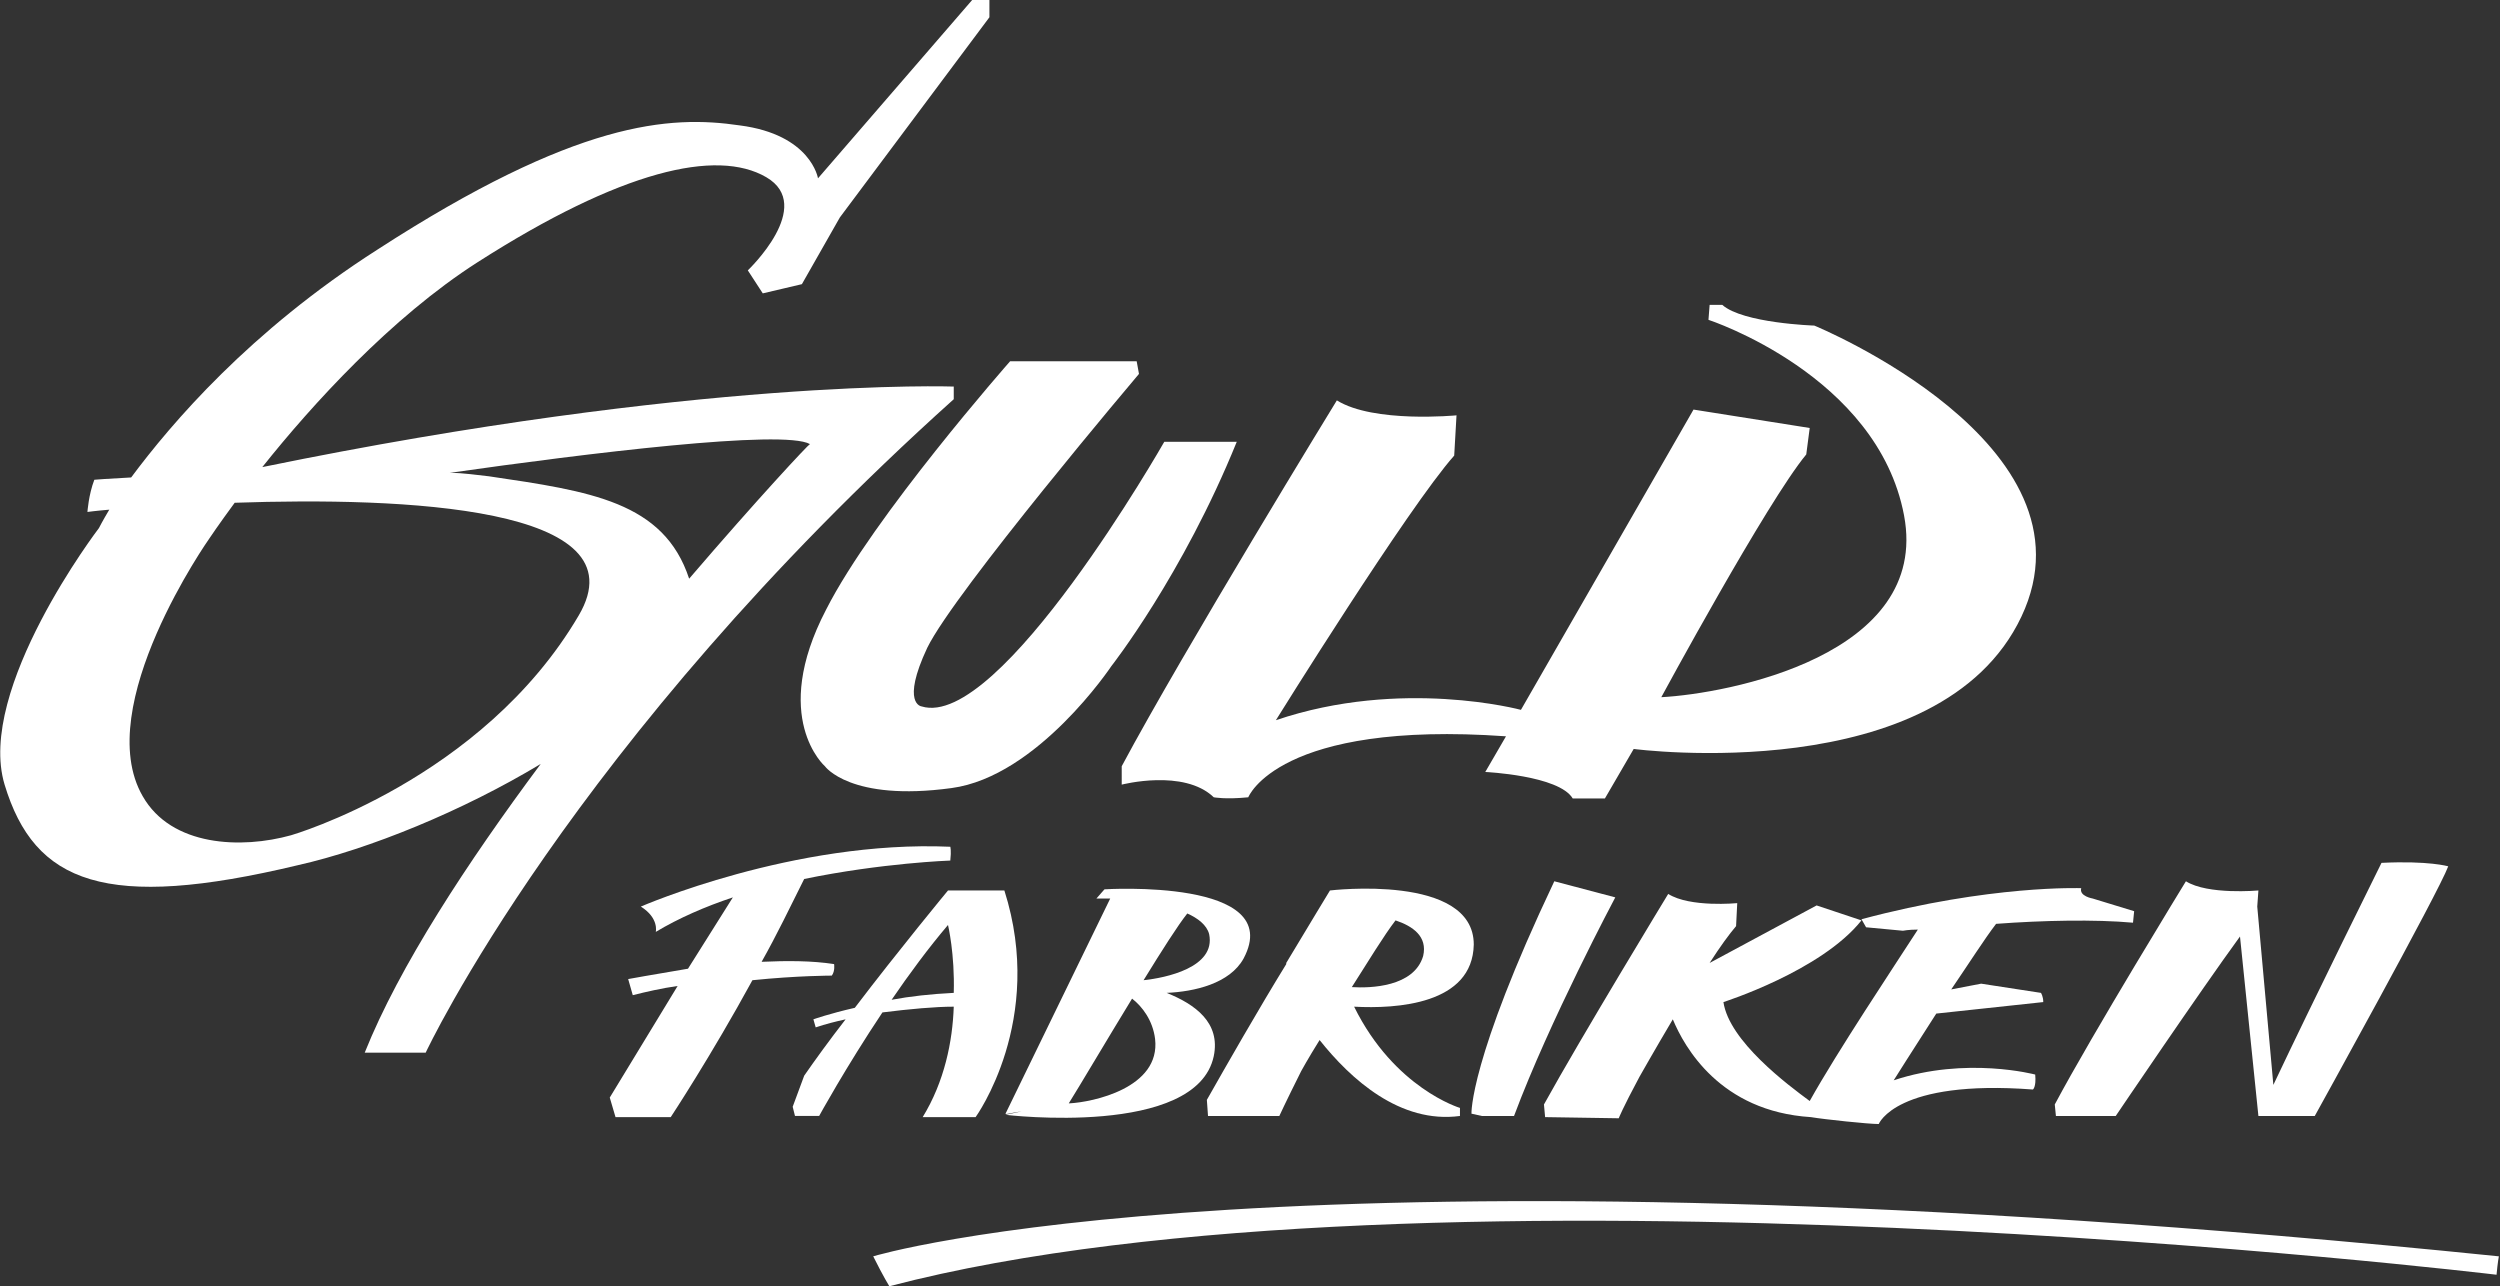 <?xml version="1.0" encoding="utf-8"?>
<!-- Generator: Adobe Illustrator 16.0.0, SVG Export Plug-In . SVG Version: 6.00 Build 0)  -->
<!DOCTYPE svg PUBLIC "-//W3C//DTD SVG 1.1//EN" "http://www.w3.org/Graphics/SVG/1.1/DTD/svg11.dtd">
<svg version="1.1" id="Layer_1" xmlns="http://www.w3.org/2000/svg" xmlns:xlink="http://www.w3.org/1999/xlink" x="0px" y="0px"
	 width="217.3px" height="111.8px" viewBox="0 0 217.3 111.8" enable-background="new 0 0 217.3 111.8" xml:space="preserve">
<rect x="0" y="0" width="217.3" height="111.8" fill="#333333" stroke="none"/>
<g>
	<path fill="#FFFFFF" d="M82.9,34.7v-1.1c0,0-22.1-0.8-60.1,7c4.3-5.4,11.2-13,18.7-17.8c12.5-8,20.8-9.9,25.1-7.4
		c4.3,2.5-1.6,8.1-1.6,8.1l1.3,2l3.4-0.8l3.3-5.8L86,1.5V0h-1.5L71.1,15.5c0,0-0.6-3.8-6.8-4.6c-6.1-0.9-14.2-0.4-31.5,10.8
		c-11.1,7.1-17.9,15.1-21.4,19.8c-2,0.1-3.2,0.2-3.2,0.2c-0.5,1.3-0.6,2.8-0.6,2.8s0.7-0.1,1.9-0.2c-0.6,1-0.9,1.6-0.9,1.6
		s-10.7,14-8.2,22.3c2.6,8.6,8.8,11,25.5,7c6.2-1.4,14.3-4.7,21.1-8.8C40.6,75,34.7,84,31.7,91.5H37C37,91.5,49.5,64.7,82.9,34.7z
		 M25.3,72.6c-4.3,1.2-10.4,1-12.9-3.4c-4.5-7.8,5.8-22.4,5.8-22.4s0.8-1.2,2.2-3.1C35,43.2,55.9,44,50.3,53.5
		C41.9,67.8,25.3,72.6,25.3,72.6z M59.9,50.3c-2.2-6.7-8.6-7.6-17.4-8.9c-1-0.1-2.2-0.3-3.4-0.3c11.9-1.7,29-3.8,31.3-2.5
		C70.3,38.6,65.9,43.3,59.9,50.3z"/>
	<path fill="#FFFFFF" d="M71.7,66.6c0,0,2.2,3.1,11,1.9c7.5-1,13.9-10.6,13.9-10.6s6.2-7.9,10.9-19.5h-6.3c0,0-14.3,25.1-21.1,23
		c0,0-1.8-0.2,0.5-5.1C83,51.4,99,32.5,99,32.5l-0.2-1.1h-11c0,0-11.9,13.5-16,21.6C66.9,62.4,71.7,66.6,71.7,66.6z"/>
	<path fill="#FFFFFF" d="M97.5,68.2c0,0,5.4-1.4,8,1.1c0,0,1,0.2,3,0c0,0,2.6-6.7,22.4-5.3l-1.8,3.1c0,0,6.4,0.3,7.6,2.3h2.8
		l2.5-4.3c0,0,26.6,3.5,33.7-11.5c7.1-15-18-25.3-18-25.3s-6.2-0.2-8-1.8h-1.1l-0.1,1.3c0,0,14.7,4.8,17,17
		c2.3,12.2-15.4,15.5-21.1,15.8c0,0,9.2-17,12.6-21.1l0.3-2.3l-10.1-1.6l-15,26.1l0,0c0,0-10.4-2.8-21.3,0.9c0,0,11.5-18.5,15.5-23
		l0.2-3.5c0,0-7.2,0.7-10.4-1.3c0,0-13.3,21.7-18.7,31.8V68.2L97.5,68.2z"/>
	<path fill="#FFFFFF" d="M88.8,96.6l-1.4,0.3c0,0,16.6,2,18.1-5.1c0.6-2.9-1.6-4.5-4.1-5.5c2.4-0.1,5.5-0.8,6.7-3
		c3.7-7-12.1-6-12.1-6l-0.7,0.8c0,0,0.5,0,1.2,0l-9.1,18.7C87.4,96.9,88,96.7,88.8,96.6z M93,95.9h-0.1c1-1.6,3.3-5.5,5.5-9.1
		c0.9,0.7,1.8,1.9,2,3.5C100.9,94.6,94.9,95.8,93,95.9z M105.1,81.2c0.6,2.9-3.8,3.8-5.7,4c1.6-2.6,3-4.8,3.8-5.8
		C104.1,79.8,104.9,80.4,105.1,81.2z"/>
	<path fill="#FFFFFF" d="M82.9,87.5c-0.1,3-0.8,6.5-2.7,9.6h4.6c0,0,6.1-8.4,2.5-19.7h-4.9c0,0-4.3,5.2-8.1,10.2
		c-2.2,0.5-3.6,1-3.6,1l0.2,0.7c0.9-0.3,1.7-0.5,2.6-0.7c-1.4,1.8-2.7,3.6-3.6,4.9l-1,2.7l0.2,0.8h2.1c0,0,2.3-4.2,5.5-9
		C79.1,87.7,81.3,87.5,82.9,87.5z M82.4,80.4c0,0,0.6,2.5,0.5,5.9c-2,0.1-3.8,0.3-5.4,0.6C79,84.7,80.7,82.4,82.4,80.4z"/>
	<path fill="#FFFFFF" d="M128.1,82.1c0-6.2-12.5-4.7-12.5-4.7s-1.7,2.8-3.8,6.3l0,0v0.1c-2.4,3.9-5.2,8.8-6.9,11.8L105,97h6.2
		c0,0,0.5-1.1,1.9-3.9c0,0,0.6-1.1,1.6-2.7c2.7,3.4,7,7.3,12.2,6.6v-0.7c0,0-5.7-1.7-9.2-8.8C121.4,87.7,128,87.3,128.1,82.1z
		 M117.5,85.8c1.4-2.2,2.8-4.5,3.8-5.8c1.5,0.5,2.8,1.4,2.4,3.1C122.9,85.8,119.1,85.9,117.5,85.8z"/>
	<path fill="#FFFFFF" d="M128.8,97h2.8c3.1-8.3,8.8-19,8.8-19l-5.3-1.4c-7.4,15.6-7.2,20.2-7.2,20.2L128.8,97z"/>
	<path fill="#FFFFFF" d="M162.2,80.6l3.2,0.3c0,0,0.5-0.1,1.3-0.1c-2.2,3.4-7,10.6-9.4,14.9c-1.9-1.4-7-5.2-7.5-8.6
		c0,0,8.5-2.7,12-7.1l-3.9-1.3l-9.3,5c0.9-1.4,1.7-2.5,2.3-3.2l0.1-2c0,0-4.1,0.4-6-0.8c0,0-7.6,12.5-10.8,18.3l0.1,1.1l6.4,0.1
		c0,0,0.3-0.8,1.8-3.6c0,0,1.3-2.3,2.9-5c1,2.4,4.1,8,12,8.5l0,0c1.2,0.2,5,0.6,5.9,0.6c0,0,1.5-3.9,13.4-3c0,0,0.3-0.2,0.2-1.3
		c0,0-6-1.6-12.3,0.5c0,0,1.7-2.7,3.7-5.8l9.3-1c0-0.5-0.2-0.8-0.2-0.8l-5.2-0.8l-2.6,0.5c1.5-2.2,2.9-4.4,3.9-5.7
		c4-0.3,8.6-0.4,11.9-0.1l0.1-1l-3.6-1.1c0,0-1.2-0.2-1-0.9c0,0-7.9-0.3-19.1,2.7L162.2,80.6z"/>
	<path fill="#FFFFFF" d="M178.7,97h5.2c0,0,7.3-10.8,10.8-15.6l1.6,15.6h4.9c0,0,10.8-19.5,11.6-21.7c0,0-1.7-0.5-5.8-0.3
		c0,0-6,12.1-9.4,19.3l-1.4-15.5l0.1-1.4c0,0-4.4,0.4-6.3-0.8c0,0-8.1,13.2-11.4,19.4L178.7,97z"/>
	<path fill="#FFFFFF" d="M72.3,84.8c0.3-0.4,0.2-1,0.2-1c-1.9-0.3-4.1-0.3-6.3-0.2c1.3-2.3,2.5-4.8,3.7-7.2
		c6.8-1.4,12.7-1.6,12.7-1.6c0.1-0.9,0-1.2,0-1.2C69,73,55.7,78.8,55.7,78.8c1.6,1,1.3,2.2,1.3,2.2c2-1.2,4.3-2.2,6.7-3l-3.9,6.2
		c-3,0.5-5.2,0.9-5.2,0.9l0.4,1.4c1.2-0.3,2.5-0.6,3.9-0.8L53,95.4l0.5,1.7h4.8c0,0,3.5-5.3,7.1-11.9C69.3,84.8,72.3,84.8,72.3,84.8
		z"/>
	<path fill="#FFFFFF" d="M75.9,109.2c0.9,1.8,1.4,2.6,1.4,2.6c46.5-12.2,139.7-1,139.7-1c0.1-1.1,0.2-1.6,0.2-1.6
		C111.2,98.4,75.9,109.2,75.9,109.2z"/>
</g>
</svg>
